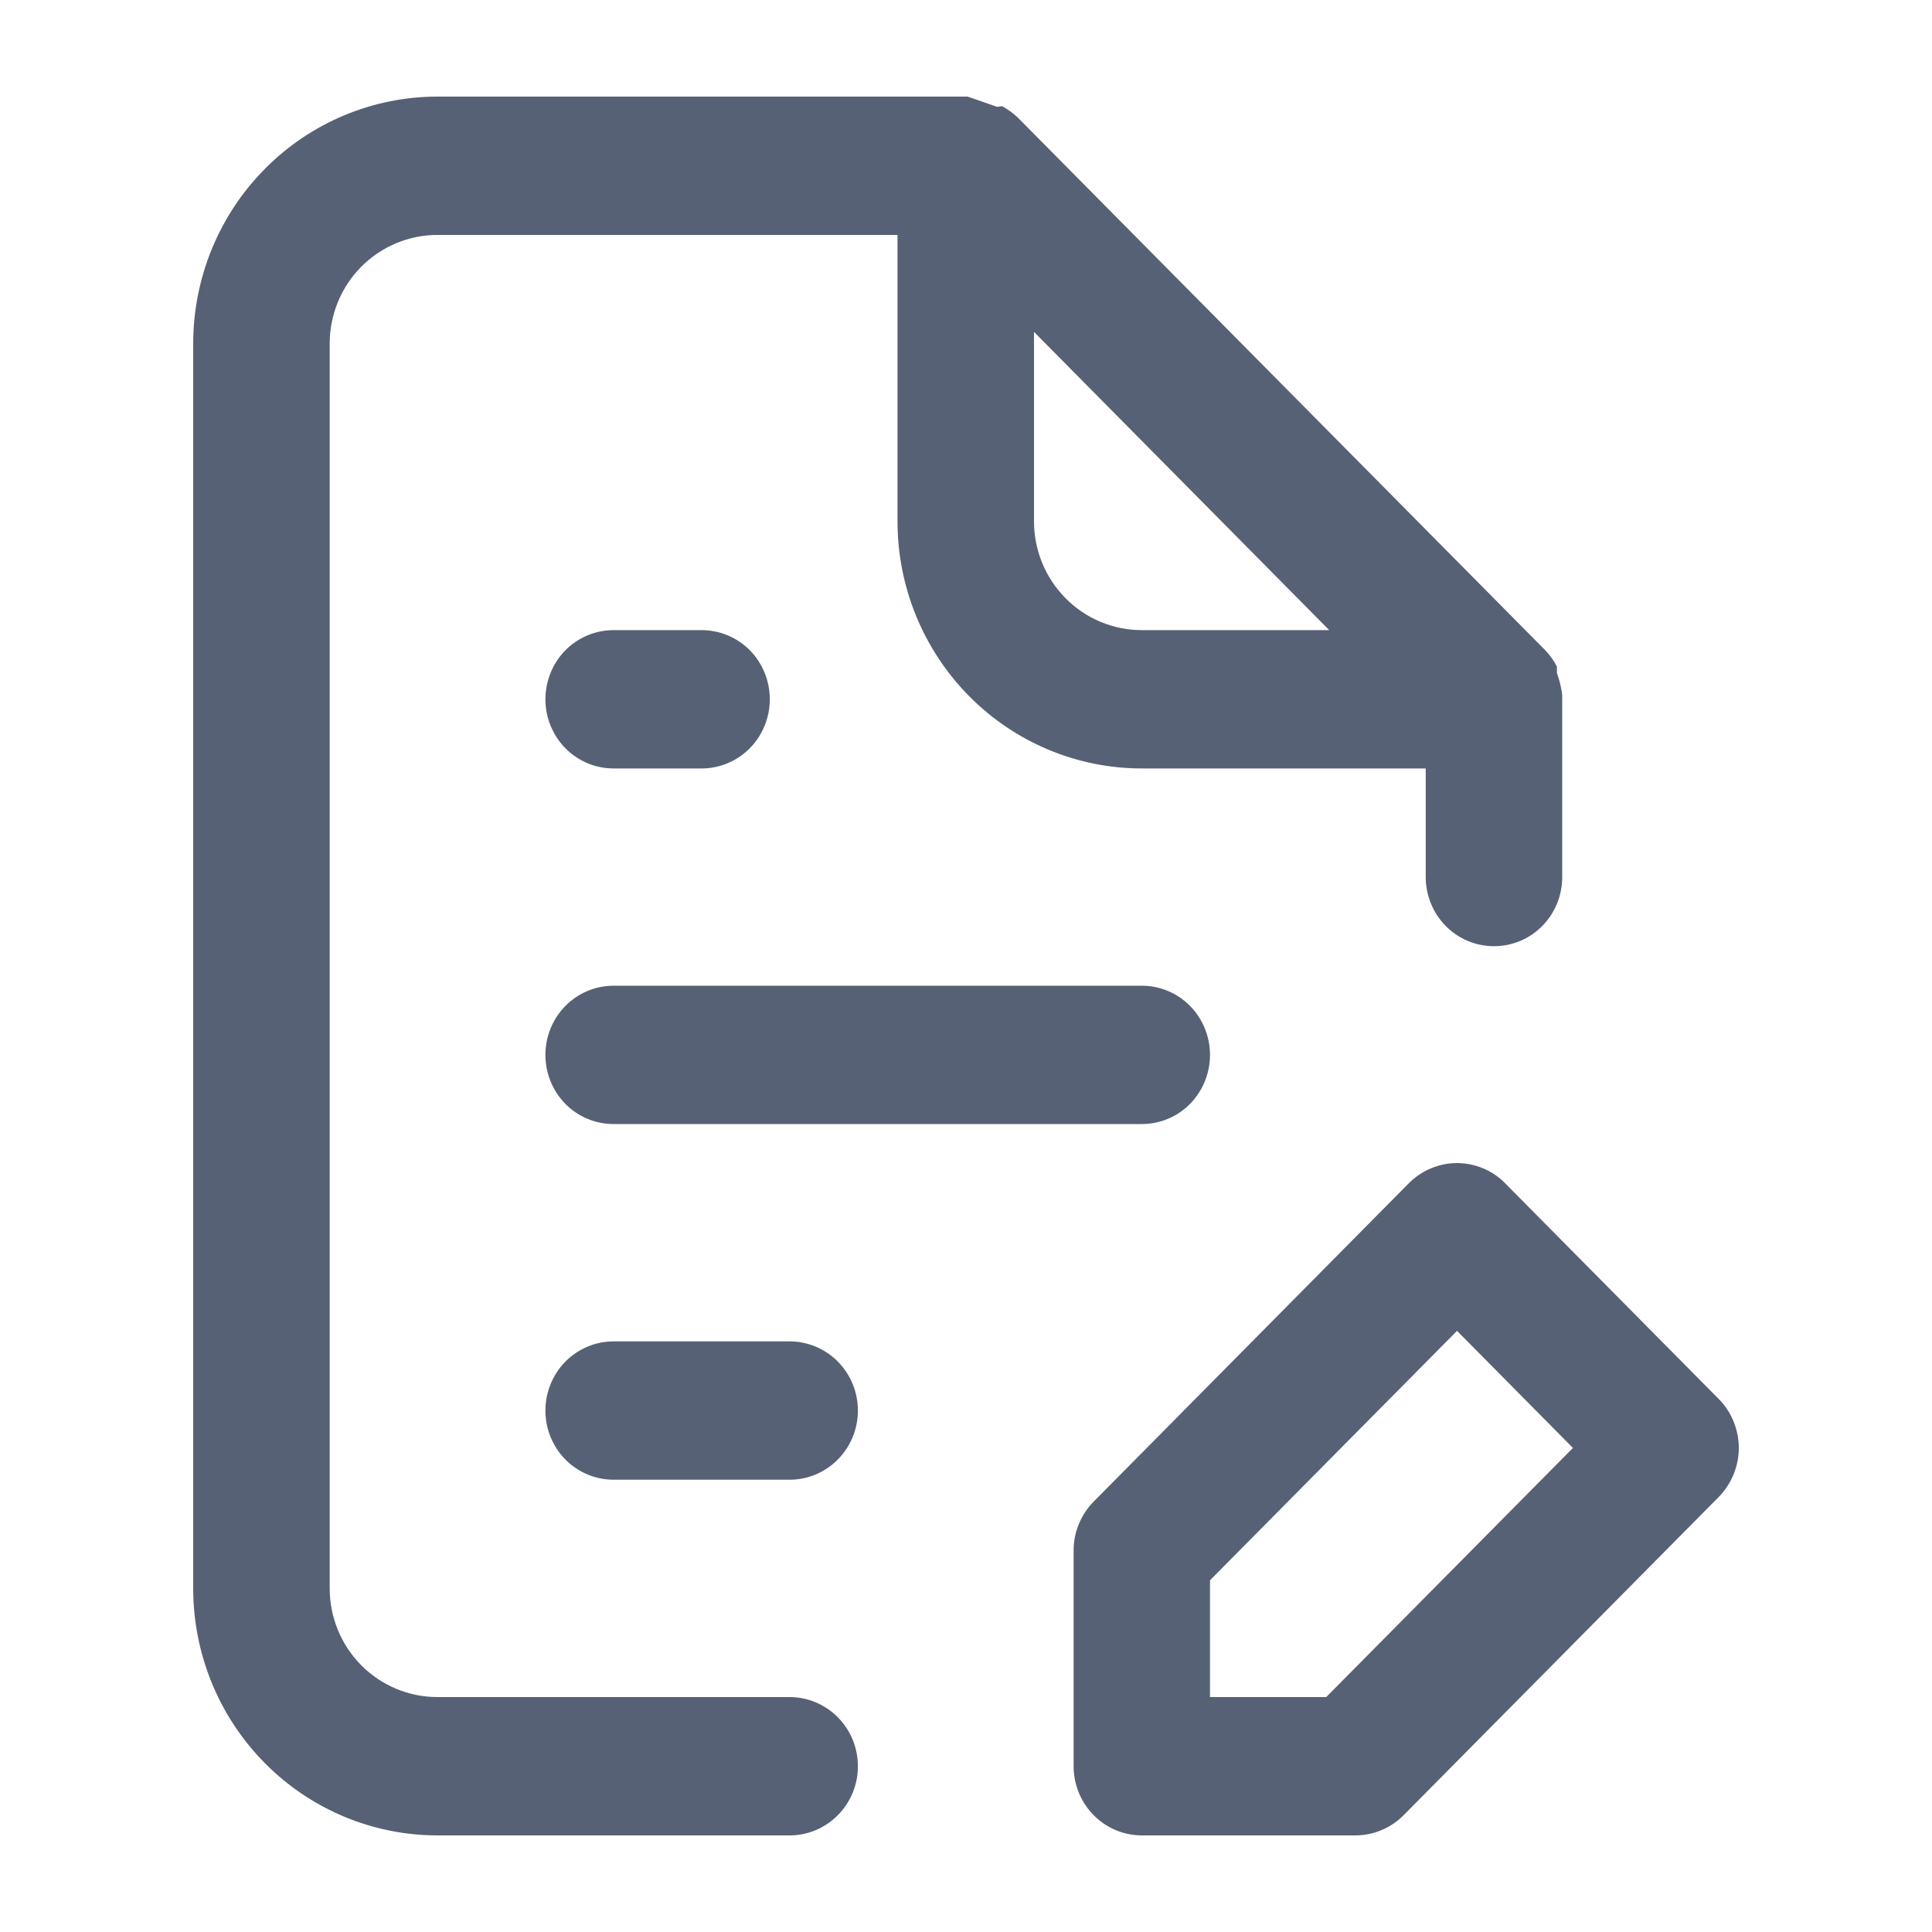 <svg width="20" height="20" viewBox="0 0 20 20" fill="none" xmlns="http://www.w3.org/2000/svg">
<path fill-rule="evenodd" clip-rule="evenodd" d="M15.354 12.095C15.44 12.131 15.518 12.184 15.583 12.251L17.79 14.48C17.857 14.546 17.909 14.625 17.945 14.713C17.981 14.8 18 14.894 18 14.989C18 15.084 17.981 15.178 17.945 15.265C17.909 15.352 17.856 15.432 17.79 15.499L14.527 18.794C14.461 18.86 14.383 18.912 14.297 18.947C14.211 18.983 14.12 19 14.027 19H11.82C11.634 19 11.454 18.925 11.322 18.791C11.189 18.657 11.114 18.475 11.114 18.284L11.114 16.057L11.114 16.055C11.113 15.961 11.131 15.867 11.167 15.78C11.202 15.693 11.254 15.613 11.32 15.546L14.582 12.251C14.648 12.184 14.726 12.131 14.812 12.095C14.898 12.059 14.99 12.04 15.083 12.04C15.176 12.04 15.268 12.059 15.354 12.095ZM12.526 17.568H13.729L16.283 14.989L15.083 13.777L12.526 16.359V17.568ZM9.291 5.398V2.432H4.529C4.232 2.432 3.948 2.551 3.739 2.762C3.53 2.973 3.413 3.259 3.413 3.557V16.443C3.413 16.741 3.53 17.027 3.739 17.238C3.948 17.449 4.232 17.568 4.529 17.568H8.175C8.361 17.568 8.54 17.643 8.673 17.777C8.806 17.911 8.881 18.093 8.881 18.284C8.881 18.475 8.806 18.657 8.673 18.791C8.54 18.925 8.361 19 8.175 19H4.529C3.859 19 3.216 18.731 2.742 18.252C2.267 17.773 2 17.122 2 16.443V3.557C2 2.878 2.267 2.227 2.742 1.748C3.216 1.269 3.859 1 4.529 1H10.017L10.323 1.106L10.373 1.099C10.432 1.131 10.488 1.171 10.537 1.218L16.001 6.736C16.047 6.785 16.086 6.84 16.117 6.9V6.968L16.128 6.999C16.149 7.063 16.164 7.129 16.172 7.195V9.08C16.172 9.27 16.097 9.453 15.964 9.587C15.832 9.721 15.652 9.795 15.466 9.795C15.279 9.795 15.1 9.721 14.967 9.587C14.835 9.453 14.759 9.27 14.759 9.08V7.955H11.82C11.15 7.955 10.507 7.686 10.033 7.207C9.558 6.727 9.291 6.077 9.291 5.398ZM13.76 6.523L10.704 3.436V5.398C10.704 5.695 10.821 5.981 11.03 6.192C11.239 6.404 11.523 6.523 11.82 6.523H13.76ZM11.82 11.636H6.352C6.165 11.636 5.986 11.562 5.853 11.428C5.721 11.293 5.646 11.111 5.646 10.92C5.646 10.73 5.721 10.547 5.853 10.413C5.986 10.279 6.165 10.204 6.352 10.204H11.82C12.007 10.204 12.186 10.279 12.319 10.413C12.451 10.547 12.526 10.73 12.526 10.92C12.526 11.111 12.451 11.293 12.319 11.428C12.186 11.562 12.007 11.636 11.82 11.636ZM7.263 7.955H6.352C6.165 7.955 5.986 7.88 5.853 7.746C5.721 7.612 5.646 7.429 5.646 7.239C5.646 7.048 5.721 6.866 5.853 6.731C5.986 6.598 6.165 6.523 6.352 6.523H7.263C7.45 6.523 7.629 6.598 7.762 6.731C7.894 6.866 7.969 7.048 7.969 7.239C7.969 7.429 7.894 7.612 7.762 7.746C7.629 7.88 7.45 7.955 7.263 7.955ZM5.853 14.095C5.986 13.961 6.165 13.886 6.352 13.886H8.175C8.361 13.886 8.54 13.961 8.673 14.095C8.806 14.229 8.881 14.412 8.881 14.602C8.881 14.793 8.806 14.975 8.673 15.109C8.54 15.243 8.361 15.318 8.175 15.318H6.352C6.165 15.318 5.986 15.243 5.853 15.109C5.721 14.975 5.646 14.793 5.646 14.602C5.646 14.412 5.721 14.229 5.853 14.095Z" fill="#576175"/>
</svg>
